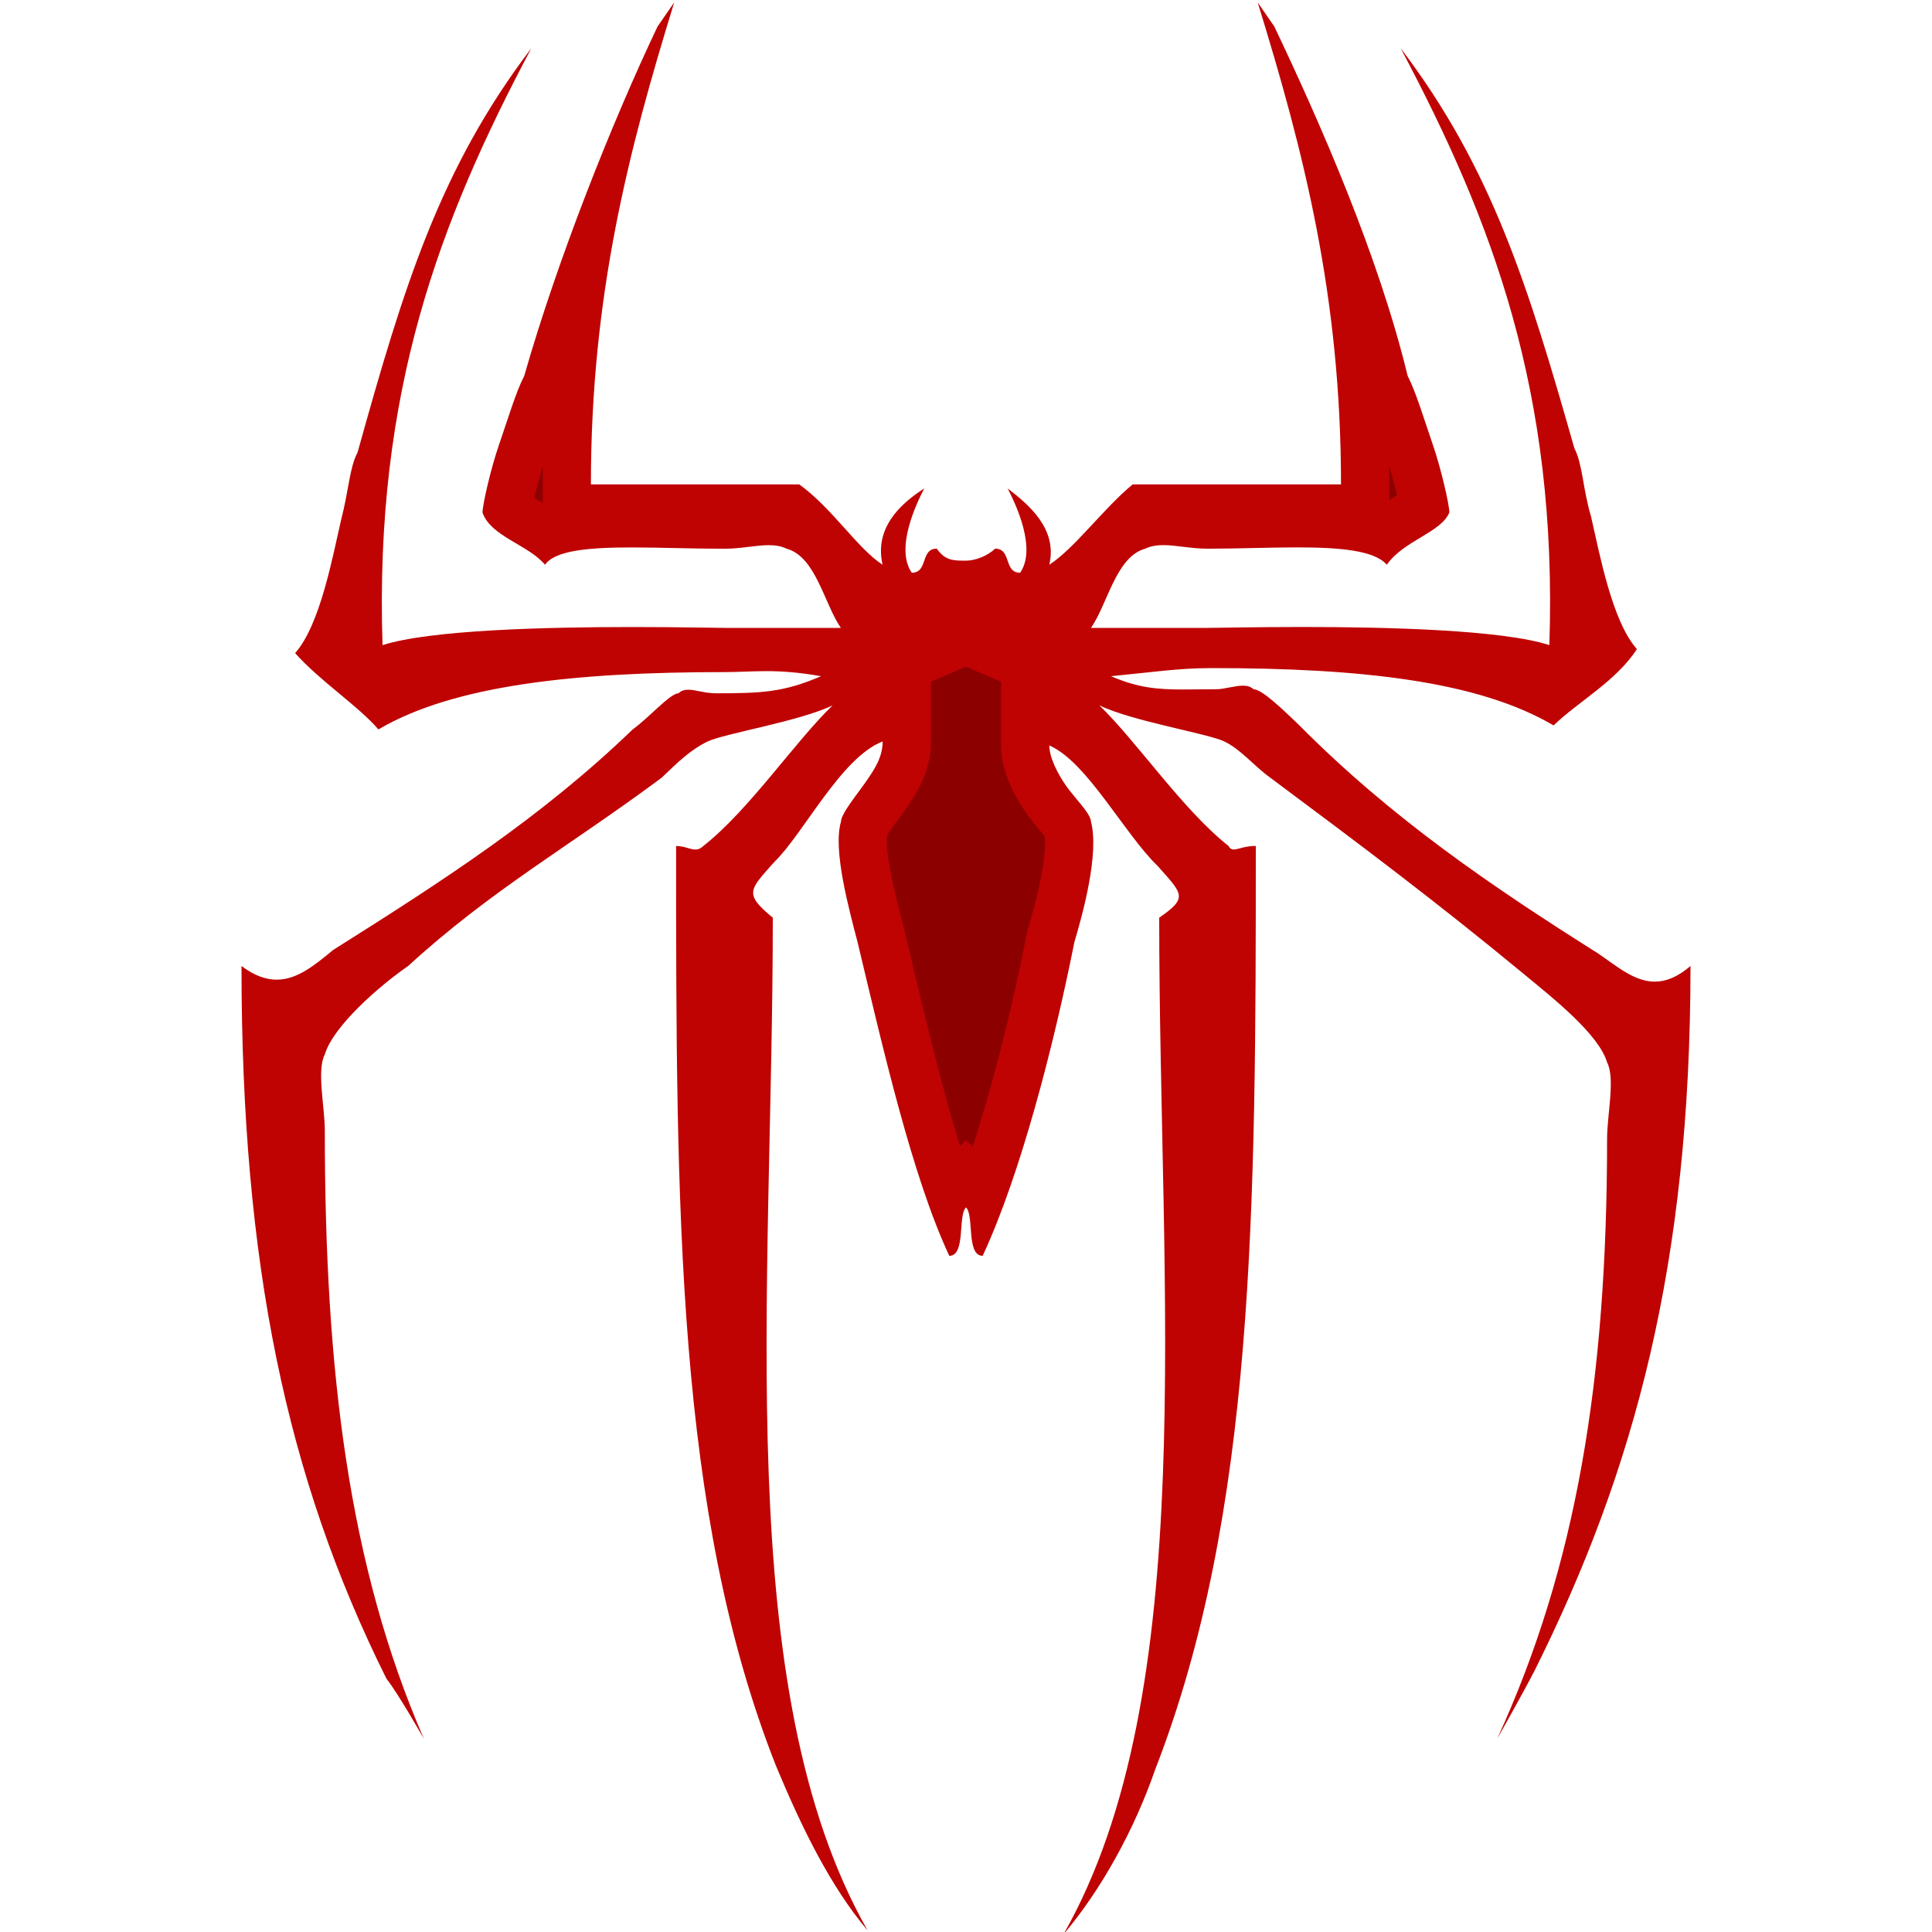 <svg xmlns="http://www.w3.org/2000/svg" xmlns:xlink="http://www.w3.org/1999/xlink" viewBox="0,0,256,256" width="40px" height="40px" fill-rule="nonzero"><g fill="none" fill-rule="nonzero" stroke="none" stroke-width="1" stroke-linecap="butt" stroke-linejoin="miter" stroke-miterlimit="10" stroke-dasharray="" stroke-dashoffset="0" font-family="none" font-weight="none" font-size="none" text-anchor="none" style="mix-blend-mode: normal"><g transform="scale(6.4,6.4)"><path d="M24.38,33.464c0.327,-3.065 0.256,-6.5 0.182,-10.04c-0.028,-1.393 -0.058,-2.791 -0.062,-4.171c0.207,-0.165 0.37,-0.352 0.401,-0.615c0.044,-0.367 -0.177,-0.614 -0.483,-0.957l-0.075,-0.084c-0.26,-0.252 -0.519,-0.603 -0.792,-0.975c-0.503,-0.682 -1.022,-1.388 -1.628,-1.647l-0.697,-0.299v0.758c0,0.402 0.235,0.829 0.433,1.115c0.065,0.095 0.151,0.199 0.237,0.303c0.062,0.074 0.16,0.192 0.2,0.255l0.008,0.032c0.057,0.216 0.087,0.792 -0.34,2.227c-0.406,2.028 -0.907,3.896 -1.408,5.28c-0.003,-0.002 -0.356,-0.342 -0.356,-0.342c0,0 -0.349,0.336 -0.35,0.337c-0.491,-1.406 -0.91,-3.164 -1.29,-4.757l-0.149,-0.613c-0.133,-0.508 -0.443,-1.697 -0.319,-2.113l0.021,-0.07v-0.073c0.001,0 0.001,0 0.002,0c0.025,0 0.187,-0.218 0.274,-0.337l0.152,-0.21c0.194,-0.283 0.434,-0.629 0.434,-1.116v-0.729l-0.68,0.262c-0.696,0.268 -1.264,1.067 -1.765,1.772c-0.238,0.336 -0.464,0.654 -0.646,0.829l-0.097,0.106c-0.291,0.325 -0.521,0.582 -0.492,0.948c0.021,0.28 0.189,0.493 0.404,0.688c-0.003,1.408 -0.034,2.832 -0.064,4.249c-0.076,3.52 -0.15,6.934 0.18,9.983c-1.082,-4.422 -1.114,-9.583 -1.115,-15.379c0.122,-0.018 0.271,-0.071 0.412,-0.208c0.566,-0.442 1.137,-1.13 1.688,-1.794c0.354,-0.427 0.689,-0.83 0.985,-1.115l2.243,-2.162l-1.808,0.871c0,0 -0.964,-0.169 -0.979,-0.171h1.324l-0.544,-0.785c-0.098,-0.14 -0.175,-0.326 -0.259,-0.515c-0.226,-0.512 -0.506,-1.148 -1.142,-1.323c-0.088,-0.052 -0.281,-0.092 -0.507,-0.092c-0.145,0 -0.299,0.018 -0.462,0.038c-0.144,0.017 -0.296,0.037 -0.458,0.037c-0.333,0 -0.671,-0.007 -0.998,-0.014c-0.318,-0.007 -0.628,-0.013 -0.918,-0.013c-0.777,0 -1.362,0.043 -1.763,0.222c-0.122,-0.086 -0.249,-0.161 -0.368,-0.231c-0.161,-0.095 -0.355,-0.209 -0.442,-0.31c0.04,-0.227 0.162,-0.745 0.303,-1.154l0.133,-0.393c0.121,-0.364 0.246,-0.74 0.356,-0.954c0.219,-0.753 0.485,-1.57 0.782,-2.406c-0.214,1.353 -0.346,2.813 -0.346,4.422v0.5h4.644c0.264,0.214 0.509,0.487 0.747,0.752c0.293,0.326 0.569,0.633 0.878,0.832l1.034,0.664l-0.097,-0.42c0.228,-0.016 0.407,-0.121 0.537,-0.314c0.186,0.066 0.368,0.066 0.521,0.066c0.165,0 0.339,-0.038 0.503,-0.104c0.139,0.223 0.323,0.335 0.556,0.352l-0.097,0.42l1.034,-0.664c0.337,-0.217 0.665,-0.569 1.013,-0.942c0.208,-0.224 0.422,-0.454 0.629,-0.642h4.627v-0.5c0,-1.716 -0.15,-3.264 -0.39,-4.693c0.333,0.927 0.595,1.781 0.784,2.565l0.015,0.059l0.027,0.053c0.11,0.214 0.235,0.59 0.356,0.954l0.133,0.394c0.134,0.388 0.25,0.874 0.296,1.12c-0.084,0.069 -0.232,0.159 -0.332,0.219c-0.161,0.097 -0.346,0.208 -0.518,0.351c-0.422,-0.175 -1.019,-0.218 -1.779,-0.218c-0.29,0 -0.597,0.007 -0.908,0.013c-0.313,0.007 -0.633,0.014 -0.945,0.014c-0.162,0 -0.314,-0.02 -0.458,-0.037c-0.163,-0.02 -0.317,-0.038 -0.462,-0.038c-0.226,0 -0.419,0.041 -0.592,0.124c-0.551,0.143 -0.831,0.779 -1.057,1.291c-0.084,0.189 -0.161,0.375 -0.259,0.515l-0.539,0.783h1.342l-1.126,0.108l-1.678,-0.808l0.914,0.881l-0.079,0.007l0.157,0.068l1.251,1.206c0.296,0.286 0.631,0.688 0.985,1.115c0.533,0.642 1.084,1.305 1.665,1.779c0.108,0.137 0.261,0.218 0.436,0.229c-0.001,5.765 -0.036,10.902 -1.12,15.379zM6.568,29.584c-0.681,-2.58 -1.02,-5.43 -1.063,-8.818c0.074,0.012 0.148,0.018 0.224,0.018c0.604,0 1.073,-0.388 1.488,-0.73c0.484,-0.305 0.989,-0.622 1.504,-0.956c-0.201,0.17 -0.403,0.347 -0.607,0.534c-0.012,0.002 -1.58,1.091 -1.867,2.056c-0.148,0.267 -0.102,0.754 -0.056,1.224c0.018,0.176 0.035,0.35 0.035,0.499c0,2.332 0.109,4.359 0.342,6.173zM33.504,28.625c0.183,-1.545 0.271,-3.215 0.271,-5.049c0,-0.149 0.018,-0.322 0.035,-0.498c0.046,-0.47 0.093,-0.957 -0.092,-1.313c-0.154,-0.551 -0.877,-1.184 -1.731,-1.886l-0.119,-0.099c-0.623,-0.515 -1.214,-0.989 -1.803,-1.451c0.864,0.619 1.781,1.22 2.771,1.843l0.15,0.106c0.358,0.255 0.765,0.544 1.275,0.544c0.078,0 0.156,-0.007 0.232,-0.02c-0.049,2.878 -0.362,5.414 -0.989,7.823zM26.597,15.699c-0.127,-0.092 -0.235,-0.192 -0.343,-0.29c-0.203,-0.186 -0.414,-0.377 -0.688,-0.509c-0.092,-0.044 -0.214,-0.085 -0.38,-0.13c0.113,-0.001 0.239,-0.022 0.364,-0.046c0.044,-0.009 0.087,-0.019 0.129,-0.024l0.073,0.07h0.119c0.157,0.101 0.506,0.437 0.68,0.604c0.57,0.574 1.155,1.105 1.764,1.61c-0.545,-0.41 -1.111,-0.833 -1.718,-1.285zM12.304,16.49c0.387,-0.327 0.769,-0.668 1.141,-1.028c0.097,-0.063 0.264,-0.214 0.42,-0.358c0.087,-0.08 0.21,-0.193 0.285,-0.25h0.099l0.068,-0.065c0.021,0.004 0.203,0.04 0.276,0.049c-0.062,0.021 -0.113,0.042 -0.159,0.064c-0.418,0.201 -0.725,0.497 -1.079,0.839c-0.347,0.255 -0.7,0.504 -1.051,0.749zM7.931,14.482c-0.181,-0.17 -0.382,-0.337 -0.59,-0.511c-0.199,-0.165 -0.402,-0.334 -0.586,-0.506c0.325,-0.577 0.522,-1.373 0.673,-2.043c-0.025,0.625 -0.028,1.273 -0.006,1.949l0.022,0.662l0.631,-0.203c0.472,-0.152 1.643,-0.332 4.53,-0.349c-2.079,0.132 -3.577,0.455 -4.674,1.001zM32.097,14.412c-0.878,-0.447 -1.984,-0.743 -3.442,-0.911c1.98,0.054 2.872,0.202 3.271,0.33l0.631,0.203l0.022,-0.662c0.023,-0.713 0.02,-1.396 -0.01,-2.052c0.154,0.691 0.358,1.521 0.701,2.105c-0.224,0.248 -0.51,0.469 -0.789,0.684c-0.132,0.101 -0.261,0.202 -0.384,0.303z" fill="#8c0000"></path><path d="M28.762,9.66c0.061,0.193 0.119,0.409 0.163,0.594c-0.01,0.006 -0.02,0.012 -0.029,0.018c-0.042,0.025 -0.086,0.052 -0.131,0.08v-0.323c0,-0.124 -0.001,-0.247 -0.003,-0.369M11.238,9.66c-0.002,0.122 -0.002,0.245 -0.002,0.369v0.383c-0.011,-0.006 -0.021,-0.013 -0.032,-0.019c-0.042,-0.025 -0.093,-0.055 -0.142,-0.085c0.046,-0.195 0.109,-0.436 0.176,-0.648M20,13.803l0.725,0.311v1.321c0,0.533 0.284,1.056 0.523,1.4c0.072,0.105 0.167,0.222 0.264,0.338c0.04,0.048 0.082,0.096 0.117,0.141c0.018,0.149 0.029,0.654 -0.344,1.912l-0.013,0.044l-0.009,0.045c-0.326,1.636 -0.72,3.177 -1.125,4.428l-0.138,-0.134l-0.124,0.119c-0.379,-1.23 -0.717,-2.647 -1.028,-3.953l-0.123,-0.517l-0.031,-0.119c-0.098,-0.374 -0.395,-1.513 -0.323,-1.84l0.007,-0.025c0.052,-0.082 0.153,-0.218 0.212,-0.298c0.06,-0.081 0.116,-0.158 0.162,-0.224c0.208,-0.301 0.523,-0.756 0.523,-1.4v-1.238l0.725,-0.311M26.039,0.05c0.949,3.077 1.725,6.071 1.725,9.979c-1.725,0 -2.416,0 -4.314,0c-0.604,0.499 -1.208,1.331 -1.725,1.663c0.173,-0.748 -0.431,-1.247 -0.863,-1.58c0.173,0.333 0.604,1.247 0.259,1.746c-0.345,0 -0.173,-0.499 -0.518,-0.499c-0.173,0.166 -0.431,0.249 -0.604,0.249c-0.259,0 -0.431,0 -0.604,-0.249c-0.345,0 -0.173,0.499 -0.518,0.499c-0.345,-0.499 0.086,-1.414 0.259,-1.746c-0.518,0.333 -1.035,0.832 -0.863,1.58c-0.518,-0.333 -1.035,-1.164 -1.725,-1.663c-1.898,0 -2.588,0 -4.314,0c0,-3.909 0.776,-6.902 1.725,-9.979l-0.345,0.499c-0.949,1.996 -2.071,4.823 -2.761,7.235c-0.173,0.333 -0.345,0.915 -0.518,1.414c-0.173,0.499 -0.345,1.247 -0.345,1.414c0.173,0.499 0.949,0.665 1.294,1.081c0.207,-0.299 0.911,-0.359 1.795,-0.359c0.589,0 1.259,0.027 1.915,0.027c0.345,0 0.652,-0.074 0.92,-0.074c0.134,0 0.259,0.018 0.374,0.074c0.604,0.166 0.776,1.141 1.122,1.64c-0.776,0 -1.549,0 -2.326,0c-0.189,0 -0.987,-0.019 -2,-0.019c-1.763,0 -4.178,0.058 -5.164,0.375c-0.171,-5.24 1.182,-8.781 3.08,-12.357c-1.898,2.495 -2.647,4.954 -3.596,8.364c-0.173,0.333 -0.173,0.748 -0.345,1.414c-0.173,0.748 -0.431,2.162 -0.949,2.744c0.518,0.582 1.294,1.081 1.725,1.58c1.553,-0.915 4.059,-1.187 7.165,-1.187c0.298,0 0.558,-0.02 0.859,-0.02c0.309,0 0.66,0.021 1.141,0.105c-0.776,0.333 -1.227,0.354 -2.176,0.354c-0.23,0 -0.422,-0.074 -0.575,-0.074c-0.077,0 -0.144,0.018 -0.201,0.074c-0.173,0 -0.604,0.499 -0.949,0.748c-1.898,1.83 -3.957,3.152 -6.2,4.565c-0.394,0.326 -0.752,0.616 -1.169,0.616c-0.223,0.001 -0.461,-0.081 -0.73,-0.283c0,6.154 0.929,10.595 3,14.753c0.259,0.332 0.776,1.247 0.776,1.247c-1.553,-3.576 -2.051,-7.601 -2.051,-12.59c0,-0.499 -0.173,-1.247 0,-1.58c0.173,-0.582 1.122,-1.414 1.725,-1.83c1.725,-1.58 3.353,-2.486 5.251,-3.9c0.345,-0.333 0.604,-0.582 0.949,-0.748c0.345,-0.166 1.898,-0.416 2.588,-0.748c-0.776,0.748 -1.725,2.162 -2.675,2.911c-0.058,0.055 -0.111,0.074 -0.166,0.074c-0.11,0 -0.227,-0.074 -0.399,-0.074c0,7.484 -0.003,13.805 2.068,19.044c0.518,1.247 1.122,2.495 1.898,3.41c-2.845,-4.992 -1.964,-13.235 -1.964,-20.969c-0.604,-0.499 -0.486,-0.572 0.031,-1.154c0.604,-0.582 1.38,-2.162 2.243,-2.495c0,0.333 -0.173,0.582 -0.345,0.832c-0.173,0.249 -0.518,0.665 -0.518,0.832c-0.173,0.582 0.173,1.83 0.345,2.495c0.518,2.162 1.122,4.827 1.898,6.491c0.346,-0.001 0.173,-0.837 0.346,-1.003c0.173,0.166 0,1.002 0.345,1.002c0.776,-1.663 1.467,-4.328 1.898,-6.491c0.173,-0.582 0.518,-1.83 0.345,-2.495c0,-0.166 -0.345,-0.499 -0.518,-0.748c-0.173,-0.249 -0.345,-0.582 -0.345,-0.832c0.776,0.333 1.553,1.83 2.243,2.495c0.518,0.583 0.636,0.655 0.032,1.071c0,7.734 0.864,16.06 -1.983,21.05c0.776,-0.915 1.467,-2.162 1.898,-3.41c2.071,-5.322 2.085,-11.642 2.085,-19.126c-0.23,0 -0.366,0.074 -0.457,0.074c-0.045,0 -0.079,-0.018 -0.108,-0.074c-0.949,-0.748 -1.898,-2.162 -2.675,-2.911c0.69,0.333 2.243,0.582 2.588,0.748c0.345,0.166 0.604,0.499 0.949,0.748c1.898,1.414 3.439,2.57 5.251,4.066c0.604,0.499 1.553,1.247 1.725,1.83c0.173,0.333 0,1.081 0,1.58c0,4.99 -0.635,8.848 -2.275,12.424c0,0 0.518,-0.915 0.776,-1.414c2.073,-4.157 3.226,-8.431 3.226,-14.585c-0.273,0.234 -0.515,0.324 -0.739,0.324c-0.413,0 -0.768,-0.304 -1.159,-0.574c-2.243,-1.414 -4.302,-2.819 -6.2,-4.732c-0.345,-0.333 -0.776,-0.748 -0.949,-0.748c-0.058,-0.055 -0.134,-0.074 -0.22,-0.074c-0.173,0 -0.383,0.074 -0.556,0.074c-0.259,0 -0.48,0.005 -0.681,0.005c-0.538,0 -0.93,-0.033 -1.495,-0.275c0.863,-0.083 1.396,-0.168 2.086,-0.168c3.106,0 5.525,0.272 7.078,1.187c0.518,-0.499 1.294,-0.915 1.725,-1.58c-0.518,-0.582 -0.776,-1.996 -0.949,-2.744c-0.173,-0.582 -0.173,-1.081 -0.345,-1.414c-0.949,-3.327 -1.698,-5.786 -3.596,-8.281c1.898,3.576 3.251,7.117 3.078,12.356c-0.986,-0.317 -3.366,-0.375 -5.104,-0.375c-0.998,0 -1.785,0.019 -1.974,0.019c-0.776,0 -1.635,0 -2.412,0c0.345,-0.499 0.518,-1.474 1.122,-1.64c0.115,-0.055 0.24,-0.074 0.374,-0.074c0.268,0 0.575,0.074 0.92,0.074c0.621,0 1.27,-0.027 1.852,-0.027c0.874,0 1.598,0.06 1.857,0.359c0.345,-0.499 1.122,-0.665 1.294,-1.081c0,-0.166 -0.173,-0.915 -0.345,-1.414c-0.173,-0.499 -0.345,-1.081 -0.518,-1.414c-0.604,-2.495 -1.812,-5.239 -2.761,-7.235l-0.344,-0.498z" fill="#bf0202"></path></g></g></svg>